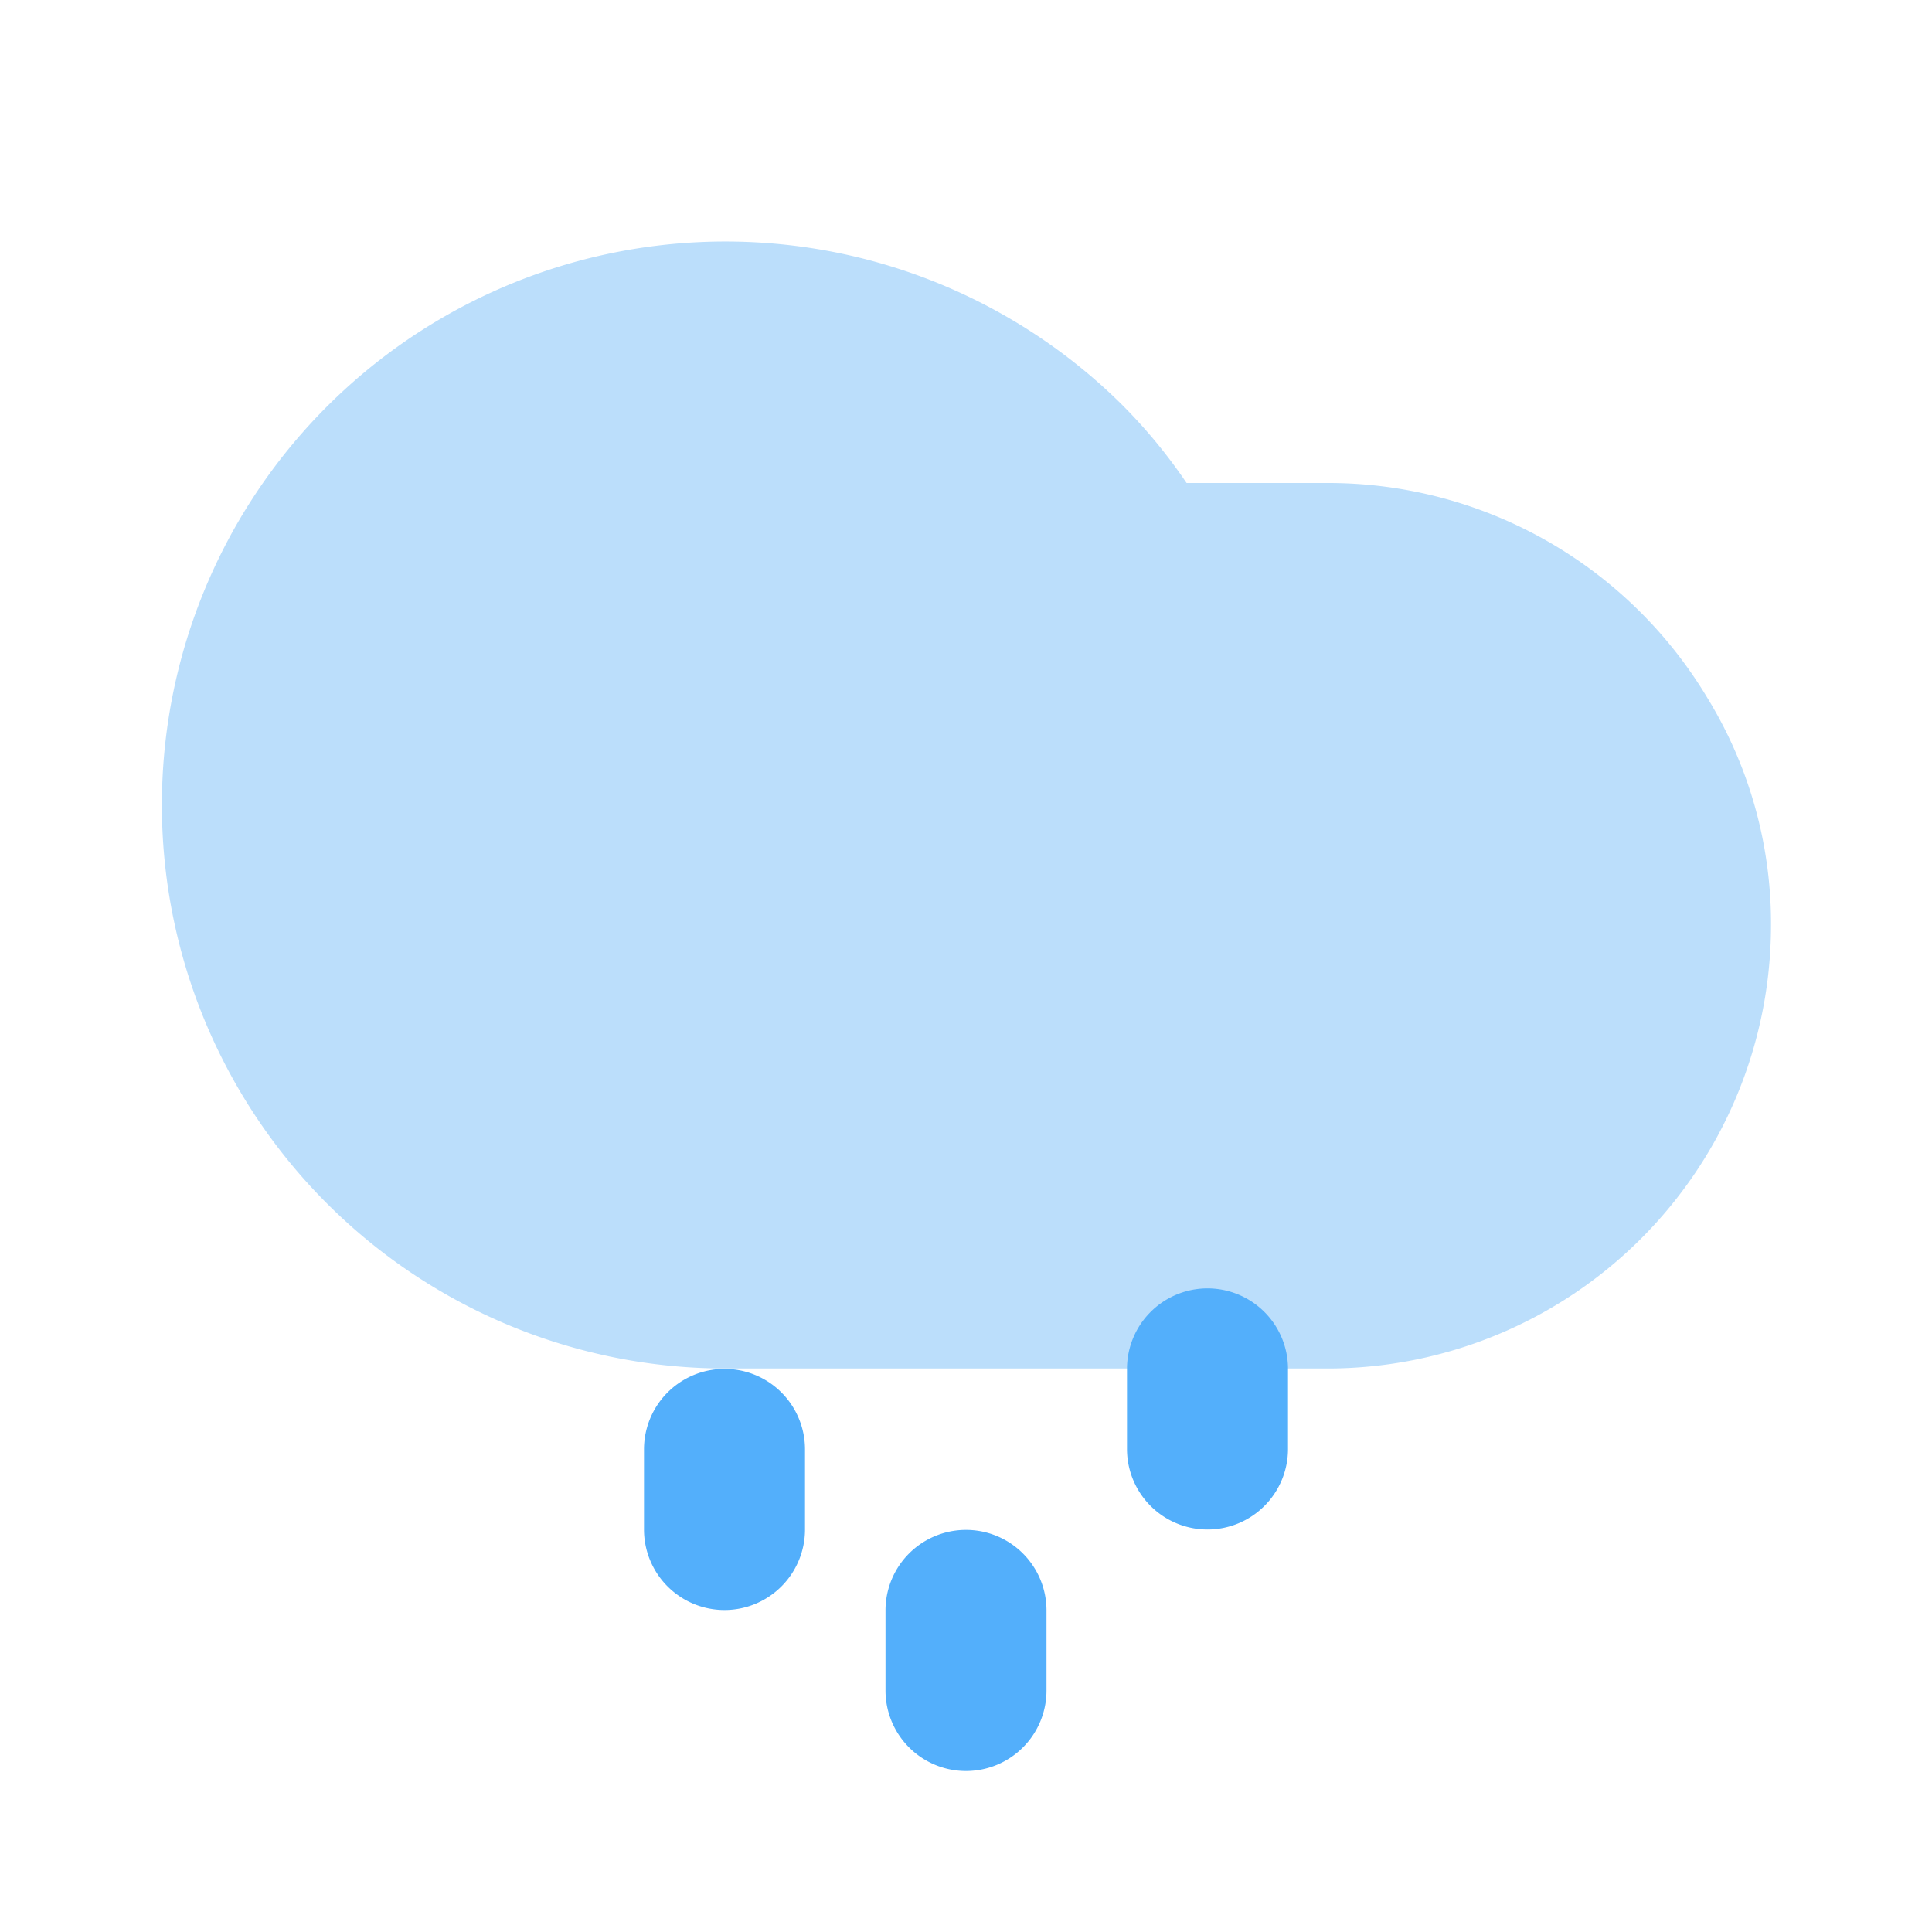 <svg width="1024" height="1024" xmlns="http://www.w3.org/2000/svg" class="icon">
 <defs>
  <style type="text/css"/>
 </defs>
 <g>
  <title>background</title>
  <rect fill="none" id="canvas_background" height="402" width="582" y="-1" x="-1"/>
 </g>
 <g>
  <title>Layer 1</title>
  <path id="svg_1" fill="#BBDEFB" d="m904.96,369.92a234.24,234.24 0 0 0 -200.96,-113.92l-75.093,0a282.027,282.027 0 0 0 -35.413,-42.667a298.667,298.667 0 1 0 -209.493,512l320,0a235.093,235.093 0 0 0 234.667,-234.667a228.693,228.693 0 0 0 -33.707,-120.747z"/>
  <path id="svg_3" fill="#53AFFB" d="m512,938.667a42.667,42.667 0 0 1 -42.667,-42.667l0,-42.667a42.667,42.667 0 0 1 85.333,0l0,42.667a42.667,42.667 0 0 1 -42.667,42.667zm-128,-85.333a42.667,42.667 0 0 1 -42.667,-42.667l0,-42.667a42.667,42.667 0 0 1 85.333,0l0,42.667a42.667,42.667 0 0 1 -42.667,42.667z"/>
  <path id="svg_5" fill="#53AFFB" d="m640,810.667a42.667,42.667 0 0 1 -42.667,-42.667l0,-42.667a42.667,42.667 0 0 1 85.333,0l0,42.667a42.667,42.667 0 0 1 -42.667,42.667z"/>
 </g>
</svg>